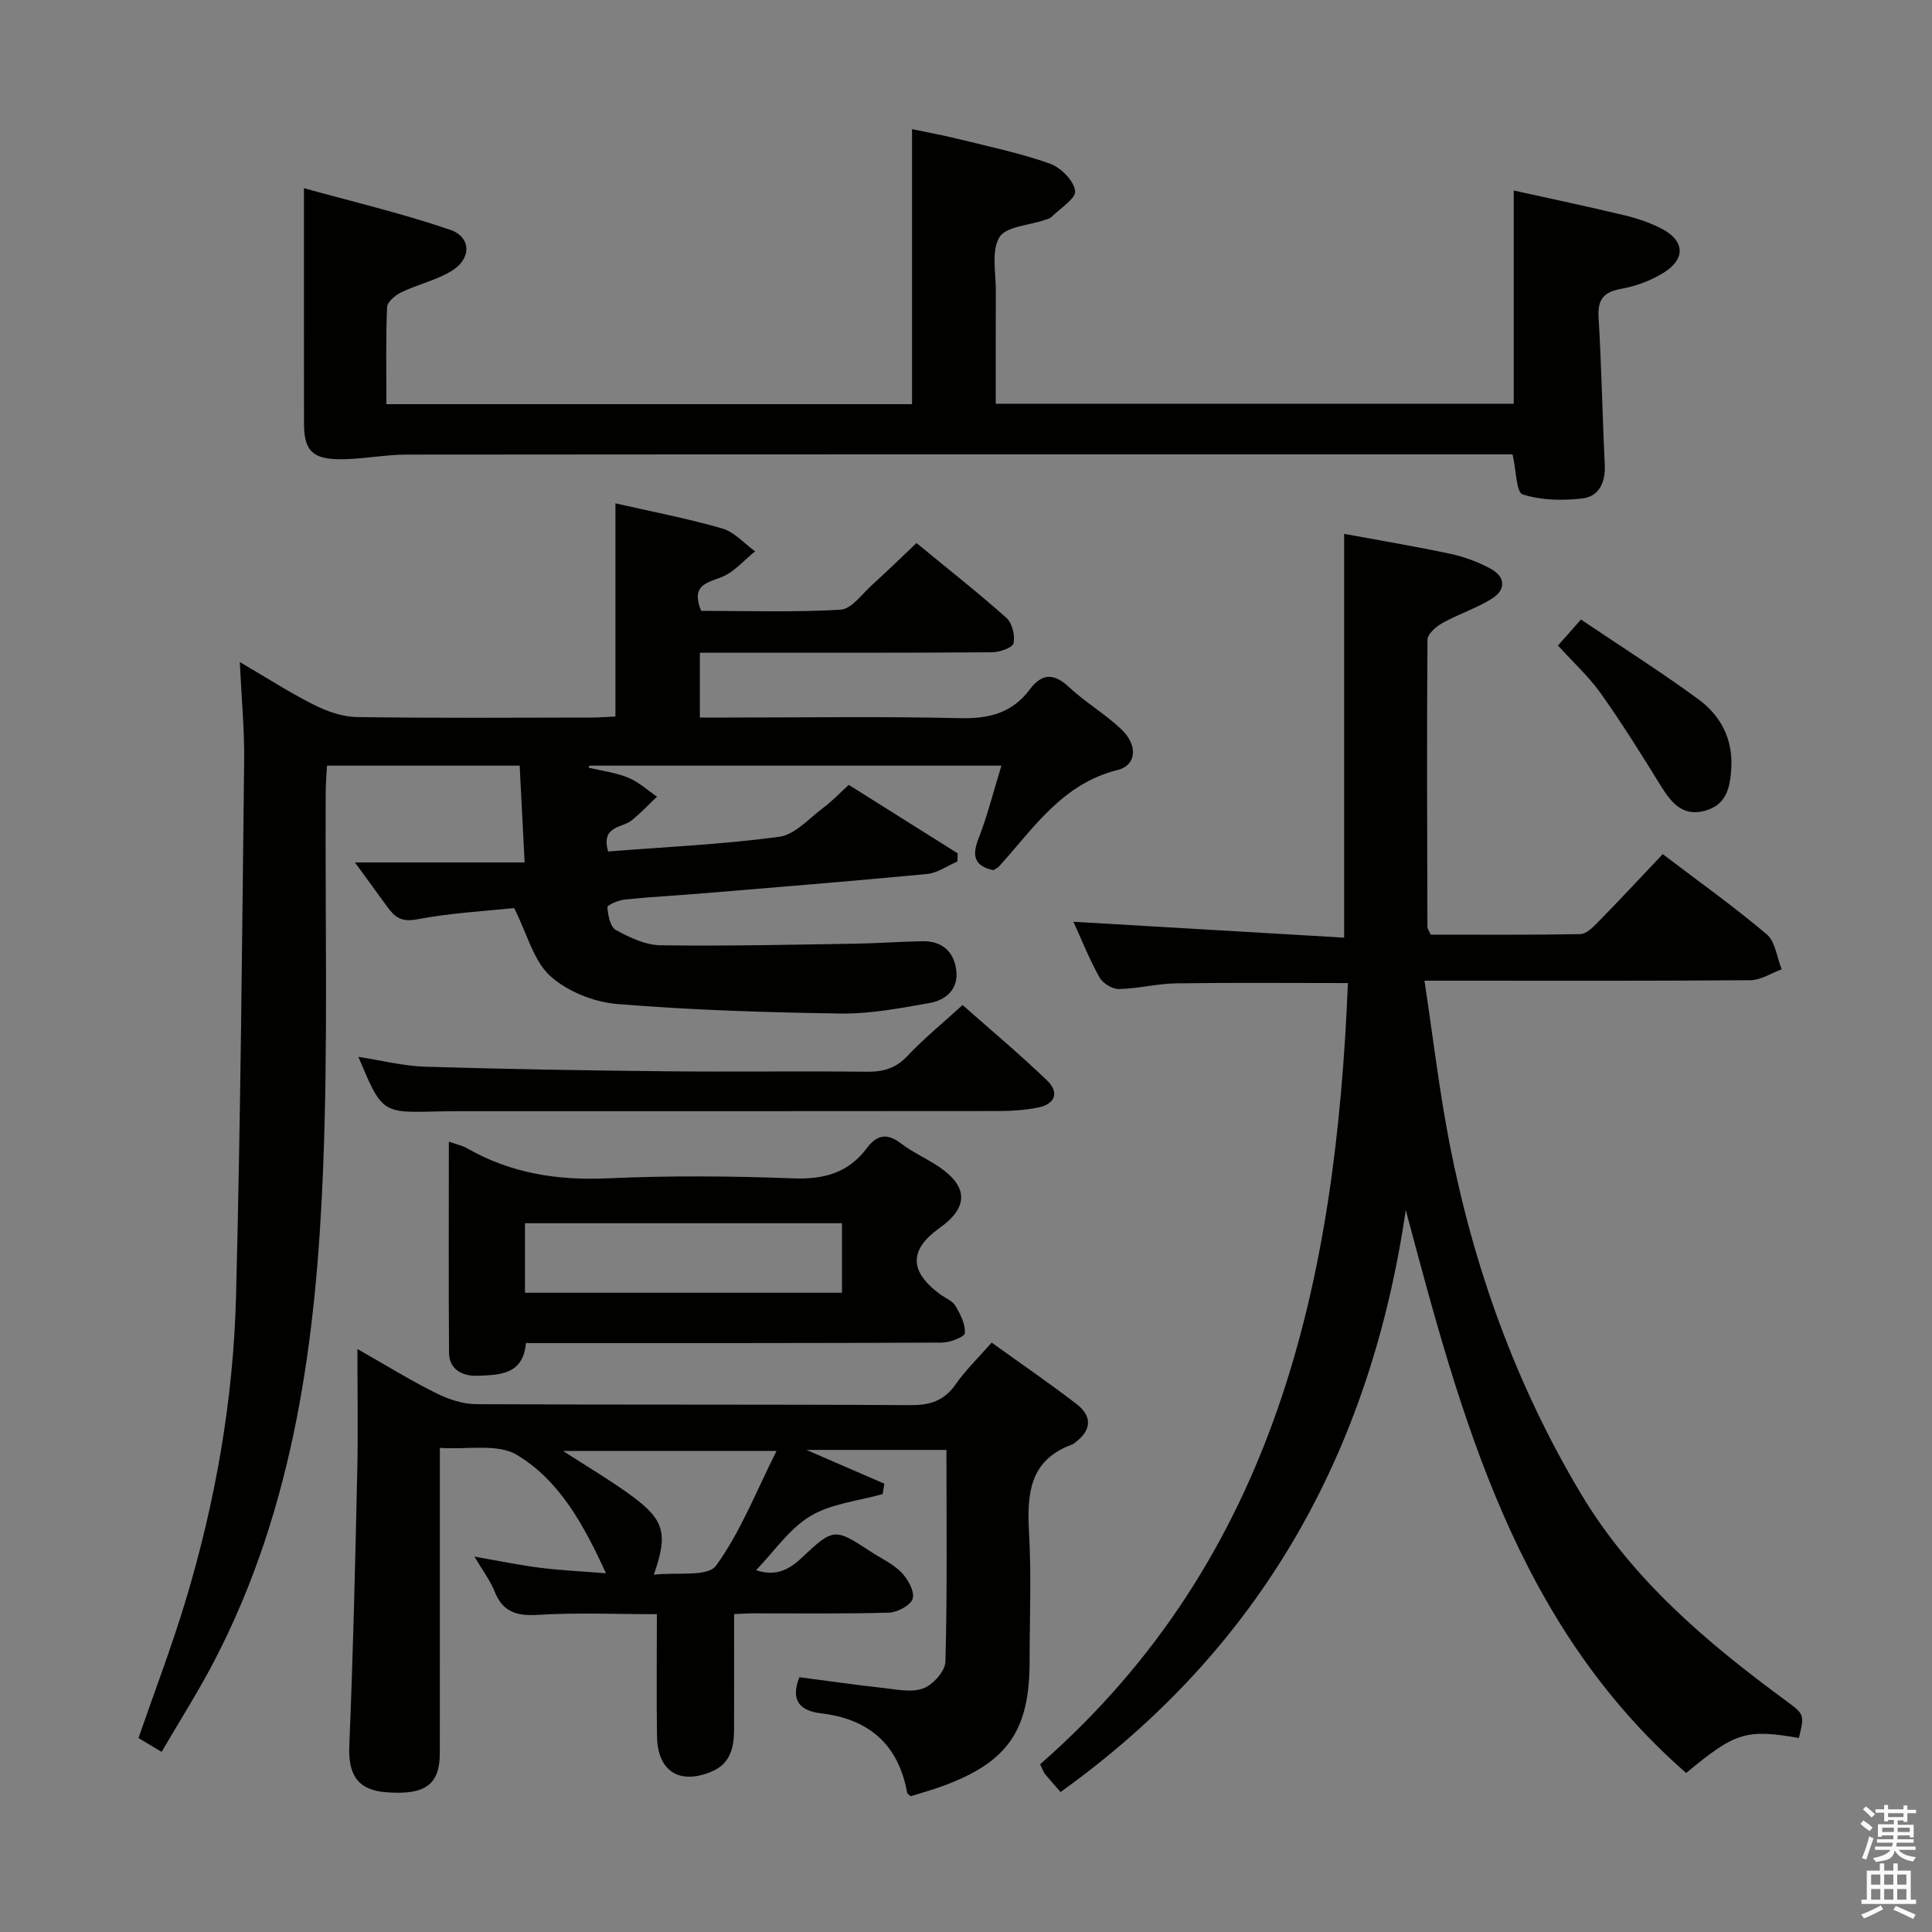 <svg enable-background="new 0 0 400 400" viewBox="0 0 400 400" xmlns="http://www.w3.org/2000/svg"><rect x="0" y="0" width="400" height="400" fill="#808080" stroke="none"/><path d="m385.2 377.6.6-.7c.6.4 1.3.9 1.9 1.5l-.6.7c-.8-.5-1.4-1-1.9-1.5zm.3 7.1c.6-1.4 1.1-2.9 1.5-4.5.3.1.6.3.9.4-.5 1.4-1 2.9-1.5 4.4zm.2-10.1.6-.6c.7.5 1.3 1.1 1.9 1.6l-.7.7c-.6-.6-1.2-1.2-1.8-1.7zm8.4-.8h.8v.9h1.8v.7h-1.8v1.8h-.8v-.3h-1.2v.9h3.3v2.6h-.8v-.4h-2.5c0 .3 0 .6-.1.8h3.4v.7h-3.5c0 .3-.1.6-.1.8h4v.7h-3.5c.7.9 1.9 1.3 3.6 1.5-.2.2-.4.5-.6.9-1.9-.3-3.2-1.1-3.8-2.3-.5 2.1-1.8 2-3.9 2.4-.2-.3-.4-.5-.6-.8 1.9-.4 3.1-.9 3.6-1.7h-3.2v-.7h3.5c.1-.2.1-.5.2-.8h-3.3v-.7h3.4c0-.2 0-.5 0-.8h-2.4v.3h-.8v-2.6h3.3v-.9h-1.2v.3h-.8v-1.8h-1.8v-.7h1.8v-.9h.8v.9h3.2zm-4.4 5.5h2.4c0-.3 0-.6 0-.9h-2.4zm1.2-3.1h3.2v-.8h-3.2zm4.4 2.2h-2.4v.9h2.5v-.9z" fill="#fafafb"/><path d="m389.2 385.8h.9v1.5h1.9v-1.5h.9v1.5h2.7v6h1.1v.9h-11.3v-.9h1.1v-6h2.7zm.2 8.7.5.8c-1.2.6-2.5 1.3-4 1.9-.2-.3-.3-.6-.6-.8 1.6-.6 3-1.3 4.1-1.9zm-2-4.3h1.9v-2.1h-1.9zm0 3.1h1.9v-2.2h-1.9zm2.7-3.1h1.9v-2.1h-1.9zm0 3.1h1.9v-2.2h-1.9zm2.4 1.3c1.4.6 2.7 1.2 4.1 1.8l-.5.9c-1.5-.7-2.8-1.4-4.1-1.9zm2.2-6.5h-1.9v2.1h1.9zm-1.9 5.2h1.9v-2.2h-1.9z" fill="#fafafb"/><g fill="#010100"><path d="m125.9 176.29c11.97-.94 23.76-1.47 35.42-3.04 3.29-.44 6.22-3.85 9.2-6.06 1.72-1.28 3.21-2.87 5.21-4.69 7.51 4.72 15.03 9.44 22.54 14.17-.01.56-.03 1.13-.04 1.69-2.1.9-4.14 2.38-6.3 2.59-15.88 1.52-31.78 2.79-47.67 4.11-4.97.41-9.96.65-14.92 1.18-1.31.14-3.63 1.13-3.59 1.59.12 1.66.6 4.08 1.76 4.72 2.84 1.55 6.12 3.12 9.24 3.16 13.44.19 26.89-.12 40.33-.33 4.65-.07 9.3-.44 13.96-.51 3.9-.06 6.38 2.06 6.92 5.82.59 4.07-2.05 6.38-5.61 7-6.04 1.05-12.19 2.24-18.28 2.15-15.44-.22-30.91-.71-46.29-1.97-4.83-.4-10.34-2.6-13.88-5.82-3.43-3.12-4.71-8.59-7.45-14.05-5.76.62-13.06.99-20.16 2.35-3.21.61-4.59-.51-6.1-2.59-1.95-2.67-3.89-5.35-6.7-9.2h35.13c-.38-7.34-.7-13.53-1.03-20.04-13.41 0-26.32 0-39.89 0-.09 1.82-.26 3.73-.27 5.65-.13 25.99.5 52.01-.54 77.96-1.41 35.17-5.95 69.89-22.54 101.78-3.28 6.31-7.12 12.32-10.89 18.8-2-1.2-3.36-2.01-4.79-2.87 3.31-9.57 6.86-18.84 9.72-28.31 6.22-20.59 9.93-41.73 10.48-63.21.95-36.94 1.25-73.9 1.68-110.85.07-6.41-.55-12.83-.9-20.4 5.78 3.38 10.47 6.41 15.44 8.9 2.71 1.35 5.87 2.45 8.85 2.49 16.16.24 32.32.12 48.49.1 1.64 0 3.27-.14 4.99-.21 0-14.85 0-29.4 0-44.14 7.3 1.67 14.8 3.1 22.1 5.2 2.52.72 4.56 3.11 6.82 4.74-2.32 1.84-4.38 4.36-7.02 5.36-3.25 1.24-6.25 1.76-4.16 6.96 9.4 0 19.17.33 28.88-.24 2.26-.13 4.42-3.23 6.49-5.11 3.06-2.76 6.01-5.65 9.22-8.69 6.41 5.28 12.67 10.2 18.61 15.49 1.2 1.07 1.84 3.66 1.48 5.26-.21.94-2.91 1.86-4.49 1.87-18.16.13-36.32.08-54.49.09-1.82 0-3.65 0-5.96 0v13.42h5.96c16 0 32-.25 47.98.13 5.96.14 10.73-1.09 14.34-5.92 2.51-3.36 4.96-3.49 8.14-.52 3.38 3.17 7.5 5.56 10.86 8.76 3.42 3.26 3.18 7.41-.77 8.4-11.49 2.86-17.39 12.04-24.53 19.93-.32.35-.81.56-1.22.83-3.88-.87-4.49-2.9-3.08-6.52 1.85-4.75 3.09-9.73 4.75-15.13-28.85 0-57.07 0-85.29 0-.06.14-.12.27-.19.41 2.75.66 5.63 1.02 8.22 2.08 2.16.88 3.99 2.59 5.96 3.93-1.71 1.62-3.34 3.34-5.15 4.84-2.02 1.7-6.51 1.09-4.98 6.51z"/><path d="m372.44 359.83c-10.96-1.89-13.18-1.19-23.34 7.25-35.23-30.79-46.56-73.44-58.05-116.56-7.32 50.09-30.03 90.82-71.48 120.5-1.11-1.29-2.22-2.52-3.26-3.8-.3-.37-.44-.87-.96-1.95 48.87-42.79 61.23-100.14 63.72-161.74-12.34 0-23.94-.11-35.53.06-3.96.06-7.91 1.1-11.88 1.18-1.36.03-3.35-1.2-4.03-2.42-2.09-3.75-3.69-7.78-5.39-11.51 18.62 1.09 37.18 2.19 56.05 3.29 0-28.24 0-55.43 0-83.6 7.24 1.34 14.65 2.57 21.98 4.13 2.87.61 5.75 1.68 8.33 3.07 3.13 1.69 3.24 4.38.26 6.23-3.2 2-6.91 3.18-10.22 5.03-1.31.73-3.09 2.28-3.1 3.47-.15 19.82-.06 39.65-.01 59.47 0 .3.24.6.67 1.58 10.13 0 20.56.08 30.98-.11 1.21-.02 2.57-1.36 3.57-2.38 4.53-4.63 8.95-9.37 13.5-14.18 7.37 5.6 14.68 10.81 21.52 16.59 1.8 1.52 2.11 4.79 3.11 7.26-2.16.78-4.31 2.23-6.47 2.25-20.33.17-40.65.1-60.98.1-1.79 0-3.58 0-6.51 0 1.77 11.68 3.07 22.81 5.21 33.79 5 25.62 13.72 49.9 27.16 72.39 10.66 17.85 26.12 30.88 42.57 42.97 3.77 2.78 3.73 2.84 2.58 7.64z"/><path d="m195.95 300.19c-9.72 0-18.7 0-28.99 0 6.1 2.64 11.12 4.82 16.14 6.99-.12.72-.24 1.43-.36 2.15-5.03 1.43-10.6 1.95-14.94 4.55-4.35 2.6-7.46 7.27-11.27 11.21 3.8 1.26 6.55.18 9.39-2.5 6.74-6.37 6.88-6.23 14.57-1.21 2.09 1.36 4.48 2.44 6.16 4.2 1.32 1.38 2.73 3.87 2.32 5.38-.37 1.36-3.14 2.86-4.9 2.92-9.49.28-18.99.13-28.48.15-.98 0-1.96.08-3.6.15 0 8.05.02 15.98-.01 23.91-.01 3.66-.74 7.03-4.56 8.66-6.69 2.86-11.27.02-11.39-7.23-.14-8.3-.03-16.6-.03-25.32-8.46 0-16.58-.36-24.64.14-4.43.27-7.27-.6-8.97-4.87-.9-2.25-2.43-4.25-4.16-7.19 5.13.89 9.3 1.77 13.52 2.3 4.22.54 8.49.73 13.71 1.15-4.66-10.19-9.67-19.24-18.46-24.52-3.97-2.39-10.18-1.05-15.93-1.44v6.22c0 18.99.01 37.98-.01 56.97-.01 6.55-3.02 8.72-11.09 8.11-5.95-.45-7.91-3.65-7.65-9.7.8-18.95 1.22-37.91 1.65-56.87.18-8.1.03-16.2.03-25.2 5.93 3.37 10.96 6.48 16.24 9.11 2.55 1.27 5.55 2.3 8.36 2.31 29.98.16 59.97.02 89.96.2 4.05.02 6.91-.92 9.27-4.28 2.07-2.95 4.7-5.5 7.48-8.67 6.04 4.34 11.9 8.36 17.53 12.68 3.45 2.65 3.12 5.58-.4 8.12-.13.1-.26.23-.41.28-9 3.24-9.42 10.37-8.97 18.43.49 8.8.11 17.65.11 26.48-.01 14.36-4.53 20.88-18 25.83-2.18.8-4.42 1.41-6.61 2.1-.3-.28-.7-.47-.74-.72-1.81-9.99-7.89-15.27-17.86-16.45-4.17-.49-6.41-2.53-4.46-7.47 5.64.73 11.46 1.58 17.3 2.22 2.8.31 5.92 1 8.36.09 2-.75 4.53-3.57 4.58-5.53.39-14.46.21-28.92.21-43.84zm-60.58 25.84c4.72-.56 11.17.5 12.88-1.87 5.09-7.04 8.33-15.43 12.52-23.75-15.43 0-29.42 0-44.19 0 5.27 3.42 9.98 6.17 14.34 9.39 6.67 4.94 7.4 7.77 4.45 16.23z"/><path d="m313.16 94.07c-1.45 0-3.24 0-5.02 0-74.66 0-149.31-.02-223.97.05-4.77 0-9.56 1.07-14.32.95-5.41-.13-6.91-2.09-6.91-7.48-.02-15.79-.01-31.57-.01-48.63 9.82 2.73 20.21 5.18 30.26 8.61 4.4 1.5 4.45 5.96.4 8.47-3.19 1.97-7.05 2.82-10.47 4.46-1.24.59-2.93 1.99-2.98 3.08-.28 6.61-.14 13.23-.14 20.1h108.83c0-18.76 0-37.46 0-56.94 2.96.62 6.43 1.25 9.85 2.1 6.27 1.55 12.63 2.88 18.69 5.04 2.25.8 4.95 3.51 5.22 5.64.2 1.59-3.14 3.65-4.95 5.45-.33.32-.89.42-1.36.58-3.25 1.13-8.04 1.33-9.38 3.59-1.7 2.87-.69 7.4-.72 11.21-.05 7.63-.02 15.27-.02 23.24h107.24c0-14.48 0-28.87 0-44.15 7.49 1.66 15.16 3.27 22.78 5.1 2.72.65 5.47 1.55 7.93 2.85 4.7 2.49 4.9 6.22.35 9.06-2.62 1.63-5.72 2.79-8.76 3.34-3.66.66-4.96 2.16-4.73 5.93.61 10.12.78 20.26 1.28 30.39.18 3.69-1.1 6.69-4.7 7.1-4.07.46-8.5.38-12.32-.86-1.31-.43-1.31-4.99-2.07-8.28z"/><path d="m108.89 278.07c-.56 6.65-5.62 6.58-10 6.77-2.81.12-5.9-1.08-5.92-4.75-.11-14.42-.04-28.85-.04-43.72 1.62.57 2.77.79 3.73 1.34 9.06 5.22 18.75 6.72 29.17 6.25 12.8-.58 25.65-.48 38.46.01 6.33.24 11.36-1.16 15.17-6.25 2.05-2.73 4.14-3.23 7.04-1.01 2.49 1.91 5.46 3.18 8.06 4.97 5.95 4.1 5.9 8.34-.03 12.56-6.34 4.51-6.31 9.01.12 13.73 1.07.79 2.53 1.33 3.15 2.38 1.03 1.73 2.1 3.81 1.96 5.66-.06.8-3.09 1.96-4.78 1.96-28.48.13-56.95.1-86.09.1zm-.2-10.42h65.63c0-4.95 0-9.54 0-14.39-21.97 0-43.66 0-65.63 0z"/><path d="m74.2 218.81c4.77.73 9.31 1.9 13.88 2.04 16.63.51 33.27.78 49.91.95 13.83.14 27.66-.06 41.49.09 3.38.04 5.97-.69 8.39-3.26 3.4-3.61 7.28-6.77 11.42-10.55 5.92 5.24 11.88 10.22 17.47 15.59 2.61 2.51 1.74 4.96-1.94 5.66-2.58.49-5.25.69-7.88.7-36.99.04-73.98.03-110.97.03-1.83 0-3.67.01-5.5.05-11.39.31-11.39.31-16.27-11.3z"/><path d="m327.32 128.27c8.41 5.66 16.52 10.8 24.25 16.46 4.58 3.35 7.2 8.1 6.88 14.19-.22 4.12-.99 7.74-5.49 8.95-4.58 1.23-6.94-1.67-9.1-5.16-3.99-6.47-8.02-12.93-12.42-19.13-2.47-3.48-5.7-6.42-8.88-9.93 1.41-1.58 2.68-3.02 4.76-5.38z"/></g></svg>